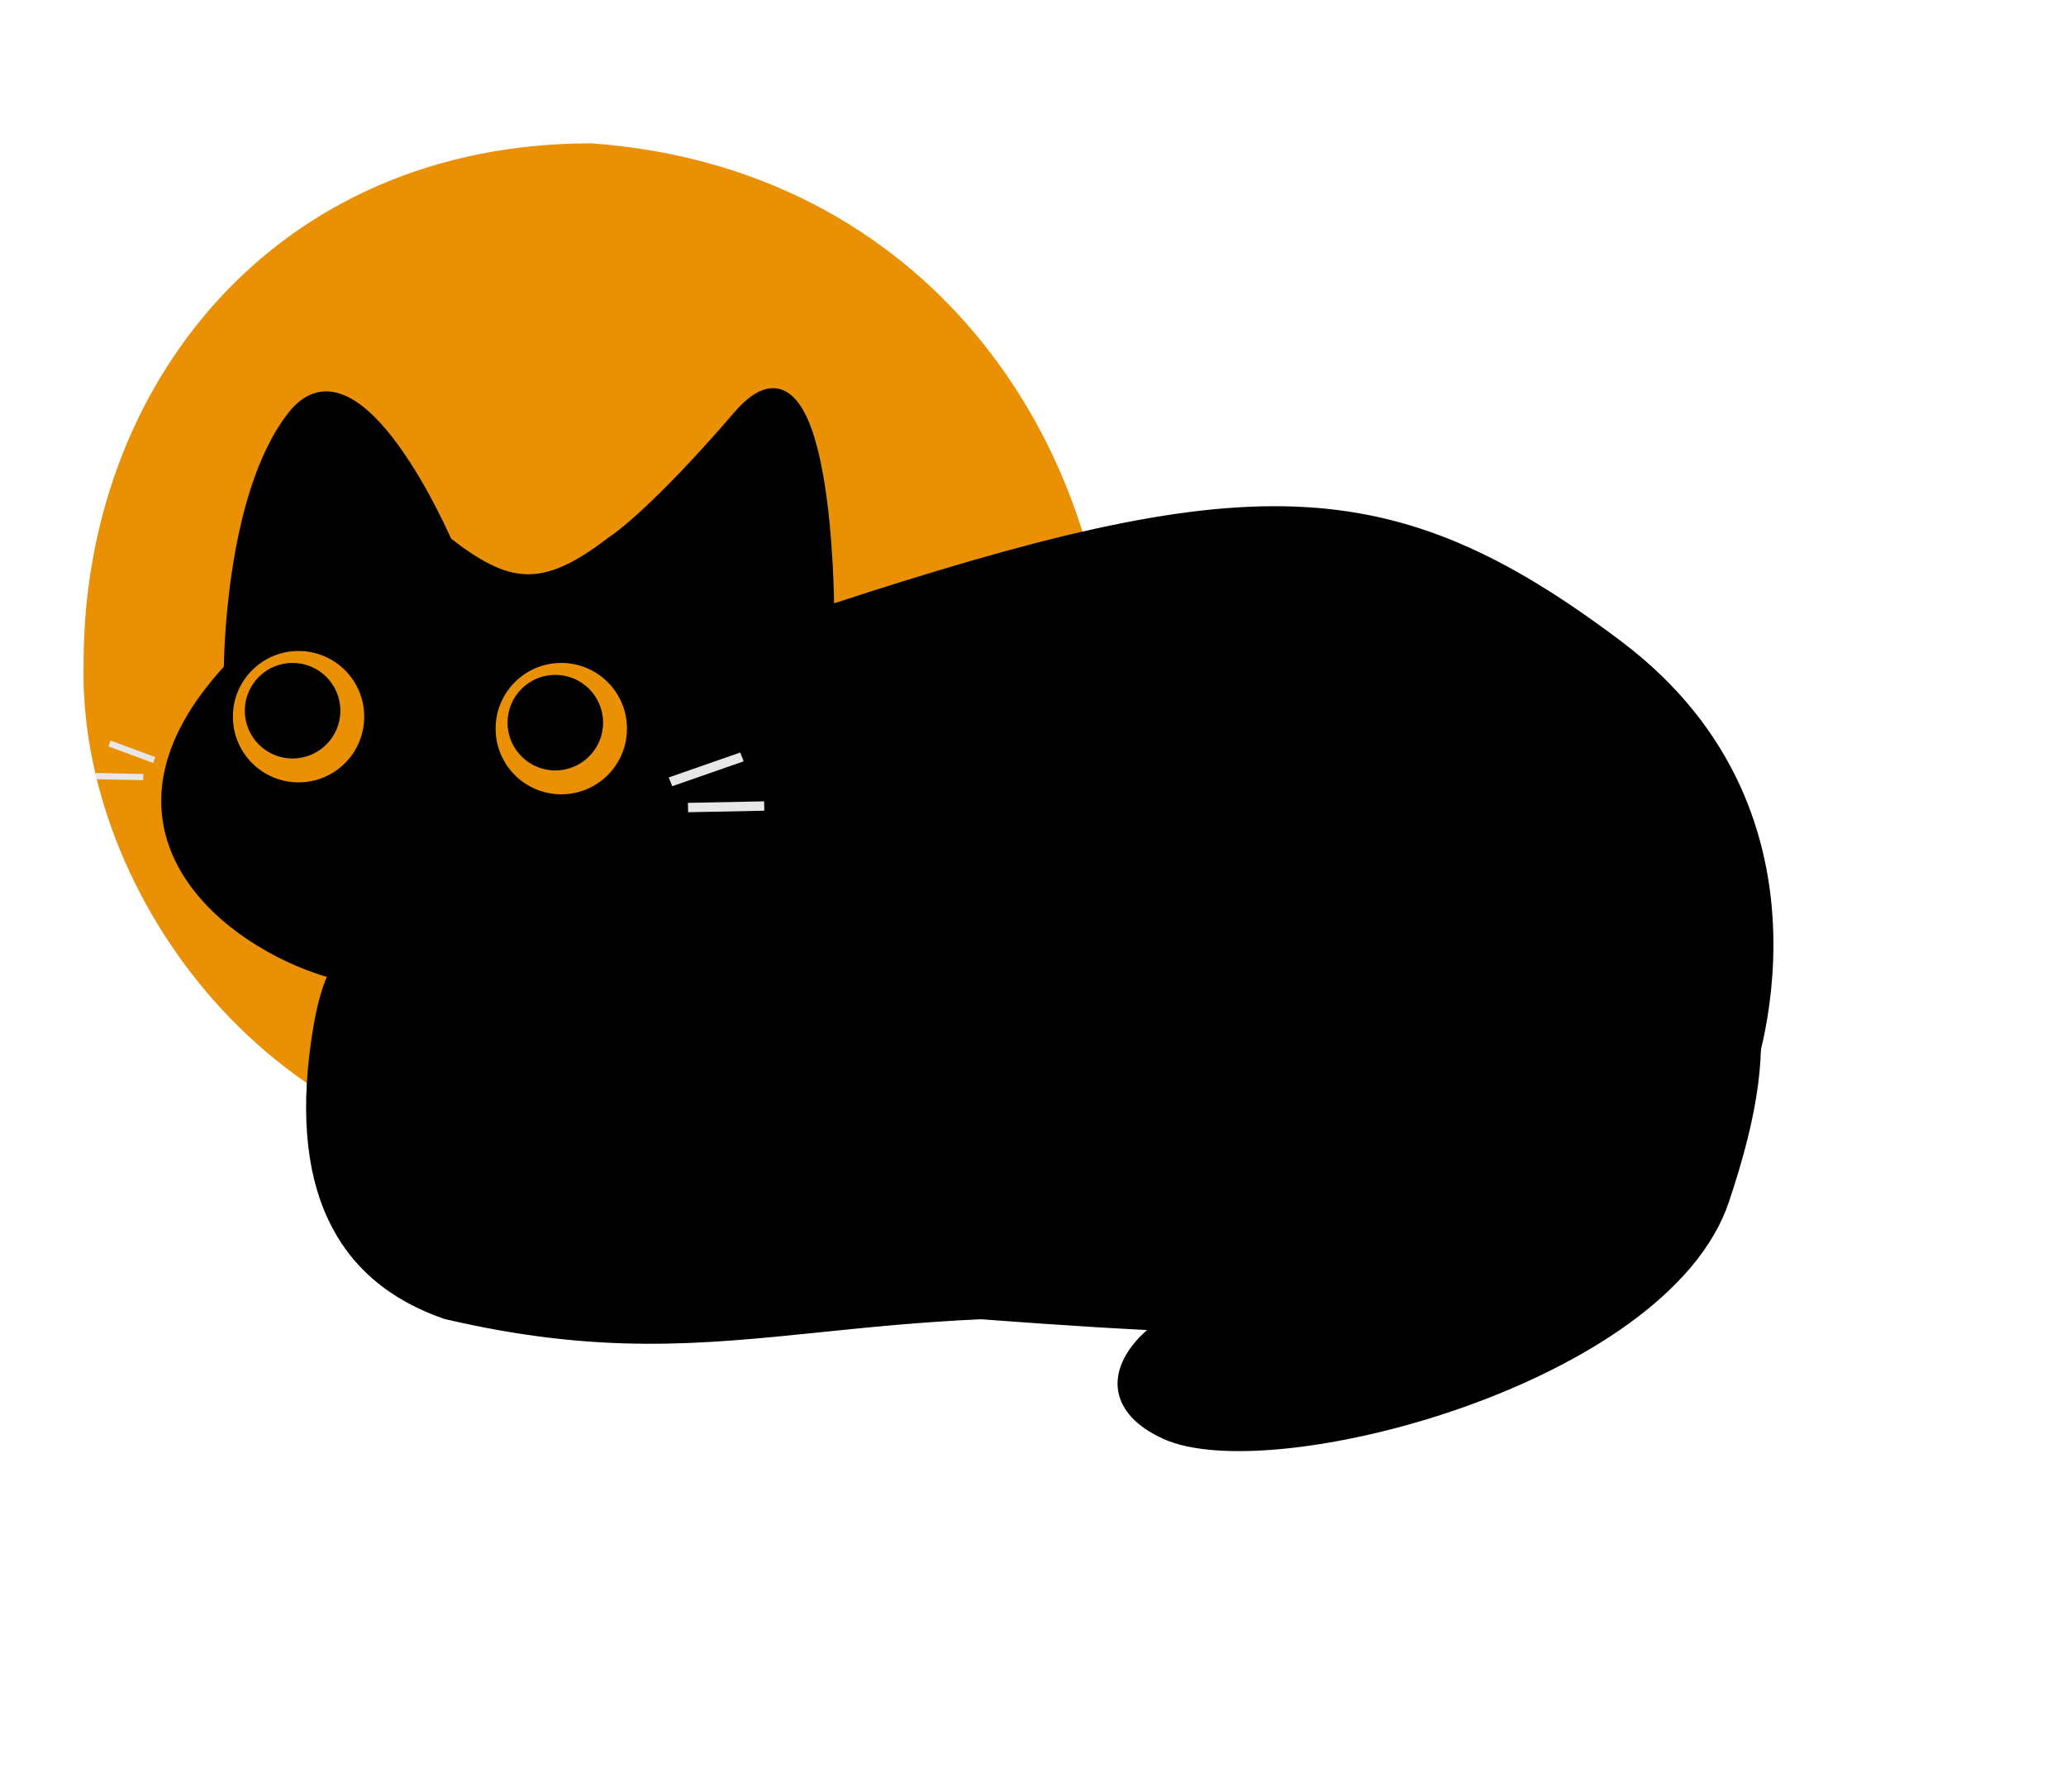 <svg width="173" height="150" viewBox="0 0 173 150" fill="none" xmlns="http://www.w3.org/2000/svg">
<path d="M138.956 67.903L130.037 85.021C135.392 95.413 122.464 107.442 110.135 107.346C97.805 107.251 88.805 115.976 97.605 120C106.405 124.024 139.296 115.402 144.299 100.465C149.302 85.529 147.106 79.669 138.956 67.903Z" fill="black" stroke="black"/>
<path d="M93 60C93 83.196 71.8 97.5 47.5 97.5C23.2 97.5 6.5 75 7 55.5C7 32.304 23 12 49.5 12C77.5 14 93 36.804 93 60Z" fill="#E99005"/>
<path fill-rule="evenodd" clip-rule="evenodd" d="M19.244 56.012C19.244 56.012 19.244 41.566 24.575 34.824C29.905 28.082 37.368 45.418 37.368 45.418C42.445 49.358 45.434 49.892 51.228 45.418C51.228 45.418 54.426 43.492 61.889 34.824C69.351 26.156 69.351 51.197 69.351 51.197C104.448 39.688 116.26 39.639 135.45 54.086C154.64 68.532 146.111 90.683 146.111 90.683C146.111 90.683 136.909 102.933 130.12 106.093C121.723 111.831 109.486 112.006 82.145 109.945C77.089 110.173 72.716 110.621 68.618 111.04C58.556 112.07 50.153 112.931 37.368 109.945C28.428 106.872 24.575 99.171 26.707 86.196C27.072 83.977 27.561 82.452 28.079 81.432C27.672 81.349 27.216 81.225 26.707 81.052C18.178 78.163 7.382 68.827 19.244 56.012ZM47 67C50.314 67 53 64.314 53 61C53 57.686 50.314 55 47 55C43.686 55 41 57.686 41 61C41 64.314 43.686 67 47 67ZM46.5 64C48.433 64 50 62.433 50 60.5C50 58.567 48.433 57 46.5 57C44.567 57 43 58.567 43 60.5C43 62.433 44.567 64 46.5 64ZM31 60C31 63.314 28.314 66 25 66C21.686 66 19 63.314 19 60C19 56.686 21.686 54 25 54C28.314 54 31 56.686 31 60ZM28 59.5C28 61.433 26.433 63 24.5 63C22.567 63 21 61.433 21 59.5C21 57.567 22.567 56 24.5 56C26.433 56 28 57.567 28 59.5Z" fill="black"/>
<path d="M24.575 34.824L24.183 34.514L24.183 34.514L24.575 34.824ZM19.244 56.012L19.611 56.352L19.744 56.208L19.744 56.012L19.244 56.012ZM37.368 45.418L36.909 45.616L36.96 45.734L37.062 45.813L37.368 45.418ZM51.228 45.418L50.97 44.99L50.945 45.005L50.922 45.022L51.228 45.418ZM61.889 34.824L62.268 35.15L61.889 34.824ZM69.351 51.197H68.851V51.887L69.507 51.672L69.351 51.197ZM135.45 54.086L135.751 53.686L135.751 53.686L135.45 54.086ZM146.111 90.683L146.511 90.984L146.553 90.928L146.578 90.863L146.111 90.683ZM130.12 106.093L129.909 105.639L129.871 105.657L129.837 105.68L130.12 106.093ZM82.145 109.945L82.182 109.447L82.152 109.444L82.122 109.446L82.145 109.945ZM68.618 111.04L68.669 111.538L68.669 111.538L68.618 111.04ZM37.368 109.945L37.206 110.418L37.23 110.426L37.254 110.432L37.368 109.945ZM26.707 86.196L27.2 86.277L27.2 86.277L26.707 86.196ZM28.079 81.432L28.525 81.659L28.822 81.074L28.179 80.942L28.079 81.432ZM26.707 81.052L26.547 81.526L26.547 81.526L26.707 81.052ZM24.183 34.514C21.43 37.995 20.084 43.407 19.416 47.872C19.08 50.118 18.912 52.15 18.828 53.621C18.786 54.357 18.765 54.953 18.755 55.365C18.75 55.572 18.747 55.733 18.746 55.842C18.745 55.897 18.745 55.939 18.744 55.967C18.744 55.982 18.744 55.993 18.744 56C18.744 56.004 18.744 56.007 18.744 56.009C18.744 56.01 18.744 56.01 18.744 56.011C18.744 56.011 18.744 56.011 18.744 56.012C18.744 56.012 18.744 56.012 19.244 56.012C19.744 56.012 19.744 56.012 19.744 56.012C19.744 56.012 19.744 56.012 19.744 56.012C19.744 56.011 19.744 56.011 19.744 56.01C19.744 56.009 19.744 56.006 19.744 56.003C19.744 55.996 19.744 55.986 19.744 55.973C19.745 55.947 19.745 55.907 19.745 55.854C19.747 55.749 19.749 55.593 19.755 55.391C19.765 54.987 19.785 54.402 19.827 53.678C19.909 52.229 20.075 50.228 20.405 48.02C21.07 43.577 22.389 38.395 24.967 35.134L24.183 34.514ZM37.368 45.418C37.827 45.22 37.827 45.22 37.827 45.22C37.827 45.22 37.827 45.219 37.827 45.219C37.827 45.218 37.826 45.218 37.826 45.216C37.825 45.214 37.823 45.211 37.821 45.206C37.818 45.197 37.812 45.185 37.804 45.168C37.79 45.134 37.768 45.085 37.74 45.021C37.683 44.894 37.599 44.708 37.49 44.475C37.274 44.01 36.958 43.352 36.563 42.586C35.775 41.055 34.662 39.074 33.375 37.299C32.101 35.542 30.605 33.916 29.034 33.182C28.235 32.809 27.39 32.653 26.538 32.857C25.688 33.061 24.899 33.608 24.183 34.514L24.967 35.134C25.584 34.354 26.194 33.968 26.771 33.83C27.349 33.691 27.961 33.784 28.611 34.088C29.938 34.708 31.308 36.153 32.566 37.886C33.811 39.603 34.897 41.535 35.674 43.044C36.062 43.797 36.372 44.441 36.584 44.897C36.69 45.125 36.772 45.306 36.827 45.429C36.854 45.49 36.875 45.538 36.889 45.569C36.895 45.585 36.901 45.597 36.904 45.605C36.906 45.608 36.907 45.611 36.908 45.613C36.908 45.614 36.908 45.615 36.909 45.615C36.909 45.615 36.909 45.615 36.909 45.616C36.909 45.616 36.909 45.616 37.368 45.418ZM50.922 45.022C48.052 47.239 45.973 48.135 44.045 48.074C42.109 48.012 40.202 46.984 37.675 45.023L37.062 45.813C39.611 47.791 41.737 49.001 44.013 49.073C46.297 49.145 48.61 48.071 51.533 45.814L50.922 45.022ZM61.51 34.498C57.789 38.819 55.138 41.452 53.424 43C52.568 43.774 51.946 44.277 51.542 44.583C51.34 44.736 51.193 44.841 51.098 44.905C51.05 44.938 51.016 44.96 50.995 44.974C50.984 44.98 50.977 44.985 50.973 44.988C50.971 44.989 50.969 44.99 50.969 44.99C50.968 44.99 50.968 44.99 50.969 44.99C50.969 44.99 50.969 44.99 50.969 44.99C50.969 44.99 50.969 44.99 50.969 44.99C50.969 44.99 50.97 44.99 51.228 45.418C51.486 45.846 51.486 45.846 51.486 45.846C51.486 45.846 51.486 45.846 51.486 45.846C51.487 45.846 51.487 45.845 51.488 45.845C51.489 45.844 51.49 45.844 51.491 45.843C51.494 45.841 51.497 45.839 51.501 45.837C51.51 45.831 51.521 45.824 51.536 45.815C51.565 45.796 51.607 45.769 51.661 45.731C51.771 45.657 51.932 45.543 52.146 45.38C52.575 45.054 53.219 44.533 54.095 43.742C55.846 42.161 58.526 39.497 62.268 35.15L61.51 34.498ZM69.351 51.197C69.851 51.197 69.851 51.196 69.851 51.196C69.851 51.196 69.851 51.196 69.851 51.195C69.851 51.194 69.851 51.193 69.851 51.191C69.851 51.188 69.851 51.183 69.851 51.177C69.851 51.165 69.851 51.147 69.851 51.123C69.851 51.075 69.85 51.004 69.85 50.912C69.848 50.729 69.844 50.463 69.837 50.127C69.822 49.455 69.793 48.505 69.734 47.393C69.617 45.172 69.382 42.289 68.911 39.671C68.675 38.362 68.378 37.108 68.001 36.031C67.629 34.962 67.163 34.024 66.569 33.385C65.958 32.728 65.179 32.361 64.253 32.549C63.376 32.727 62.468 33.385 61.51 34.498L62.268 35.15C63.175 34.096 63.9 33.641 64.451 33.529C64.953 33.427 65.399 33.595 65.837 34.066C66.292 34.556 66.702 35.341 67.057 36.36C67.41 37.37 67.696 38.569 67.927 39.849C68.388 42.407 68.619 45.242 68.736 47.446C68.793 48.546 68.823 49.485 68.837 50.148C68.844 50.48 68.848 50.743 68.85 50.922C68.85 51.012 68.851 51.081 68.851 51.127C68.851 51.151 68.851 51.168 68.851 51.18C68.851 51.185 68.851 51.19 68.851 51.193C68.851 51.194 68.851 51.195 68.851 51.196C68.851 51.196 68.851 51.196 68.851 51.196C68.851 51.197 68.851 51.197 69.351 51.197ZM135.751 53.686C126.111 46.429 118.263 42.769 108.384 42.409C98.545 42.05 86.74 44.969 69.196 50.721L69.507 51.672C87.059 45.916 98.708 43.056 108.347 43.408C117.946 43.758 125.599 47.296 135.149 54.485L135.751 53.686ZM146.111 90.683C146.578 90.863 146.578 90.863 146.578 90.862C146.578 90.862 146.578 90.862 146.579 90.861C146.579 90.86 146.579 90.859 146.58 90.857C146.581 90.854 146.583 90.849 146.585 90.843C146.59 90.831 146.596 90.814 146.604 90.792C146.621 90.747 146.645 90.681 146.674 90.596C146.734 90.424 146.818 90.174 146.918 89.851C147.117 89.205 147.379 88.269 147.633 87.103C148.139 84.77 148.612 81.507 148.477 77.784C148.206 70.327 145.493 61.02 135.751 53.686L135.149 54.485C144.597 61.598 147.215 70.59 147.477 77.82C147.609 81.44 147.149 84.618 146.655 86.89C146.409 88.026 146.155 88.934 145.963 89.556C145.867 89.867 145.786 90.106 145.73 90.266C145.702 90.347 145.68 90.407 145.666 90.447C145.658 90.467 145.653 90.482 145.649 90.491C145.648 90.496 145.646 90.499 145.646 90.501C145.645 90.502 145.645 90.503 145.645 90.504C145.645 90.504 145.645 90.504 145.645 90.504C145.645 90.504 145.645 90.504 146.111 90.683ZM130.331 106.546C133.827 104.919 137.885 100.994 141.031 97.54C142.614 95.802 143.983 94.164 144.956 92.961C145.443 92.359 145.831 91.866 146.098 91.522C146.231 91.351 146.334 91.216 146.404 91.125C146.439 91.079 146.465 91.044 146.483 91.02C146.492 91.008 146.499 90.999 146.504 90.993C146.506 90.99 146.508 90.988 146.509 90.986C146.51 90.985 146.51 90.985 146.51 90.984C146.511 90.984 146.511 90.984 146.511 90.984C146.511 90.984 146.511 90.984 146.111 90.683C145.711 90.383 145.711 90.383 145.711 90.383C145.711 90.383 145.711 90.383 145.711 90.383C145.711 90.384 145.711 90.384 145.71 90.385C145.709 90.386 145.707 90.388 145.705 90.391C145.701 90.397 145.695 90.405 145.686 90.417C145.669 90.439 145.643 90.474 145.609 90.518C145.541 90.608 145.439 90.74 145.308 90.909C145.045 91.248 144.661 91.736 144.179 92.332C143.214 93.525 141.858 95.147 140.292 96.866C137.14 100.327 133.202 104.107 129.909 105.639L130.331 106.546ZM82.107 110.444C95.775 111.474 105.703 111.949 113.27 111.442C120.845 110.936 126.102 109.444 130.402 106.506L129.837 105.68C125.741 108.48 120.681 109.945 113.203 110.445C105.716 110.945 95.855 110.477 82.182 109.447L82.107 110.444ZM68.669 111.538C72.767 111.118 77.127 110.672 82.167 110.445L82.122 109.446C77.05 109.674 72.664 110.123 68.567 110.543L68.669 111.538ZM37.254 110.432C50.125 113.438 58.598 112.569 68.669 111.538L68.567 110.543C58.515 111.572 50.181 112.424 37.482 109.458L37.254 110.432ZM26.214 86.115C25.138 92.657 25.56 97.938 27.431 101.993C29.311 106.066 32.625 108.844 37.206 110.418L37.531 109.472C33.171 107.974 30.089 105.365 28.339 101.574C26.582 97.766 26.143 92.709 27.2 86.277L26.214 86.115ZM27.633 81.206C27.084 82.287 26.583 83.867 26.214 86.115L27.2 86.277C27.56 84.088 28.038 82.617 28.525 81.659L27.633 81.206ZM26.547 81.526C27.072 81.704 27.548 81.834 27.978 81.922L28.179 80.942C27.796 80.864 27.36 80.746 26.867 80.579L26.547 81.526ZM18.877 55.672C15.867 58.924 14.26 61.992 13.716 64.83C13.169 67.675 13.698 70.249 14.887 72.489C17.252 76.941 22.216 80.059 26.547 81.526L26.867 80.579C22.67 79.157 17.971 76.162 15.771 72.02C14.678 69.962 14.198 67.619 14.698 65.019C15.198 62.412 16.69 59.507 19.611 56.352L18.877 55.672ZM52.5 61C52.5 64.038 50.038 66.5 47 66.5V67.5C50.59 67.5 53.5 64.59 53.5 61H52.5ZM47 55.5C50.038 55.5 52.5 57.962 52.5 61H53.5C53.5 57.41 50.59 54.5 47 54.5V55.5ZM41.5 61C41.5 57.962 43.962 55.5 47 55.5V54.5C43.41 54.5 40.5 57.41 40.5 61H41.5ZM47 66.5C43.962 66.5 41.5 64.038 41.5 61H40.5C40.5 64.59 43.41 67.5 47 67.5V66.5ZM49.5 60.5C49.5 62.157 48.157 63.5 46.5 63.5V64.5C48.709 64.5 50.5 62.709 50.5 60.5H49.5ZM46.5 57.5C48.157 57.5 49.5 58.843 49.5 60.5H50.5C50.5 58.291 48.709 56.5 46.5 56.5V57.5ZM43.5 60.5C43.5 58.843 44.843 57.5 46.5 57.5V56.5C44.291 56.5 42.5 58.291 42.5 60.5H43.5ZM46.5 63.5C44.843 63.5 43.5 62.157 43.5 60.5H42.5C42.5 62.709 44.291 64.5 46.5 64.5V63.5ZM25 66.5C28.59 66.5 31.5 63.59 31.5 60H30.5C30.5 63.038 28.038 65.5 25 65.5V66.5ZM18.5 60C18.5 63.59 21.41 66.5 25 66.5V65.5C21.962 65.5 19.5 63.038 19.5 60H18.5ZM25 53.5C21.41 53.5 18.5 56.41 18.5 60H19.5C19.5 56.962 21.962 54.5 25 54.5V53.5ZM31.5 60C31.5 56.41 28.59 53.5 25 53.5V54.5C28.038 54.5 30.5 56.962 30.5 60H31.5ZM24.5 63.5C26.709 63.5 28.5 61.709 28.5 59.5H27.5C27.5 61.157 26.157 62.5 24.5 62.5V63.5ZM20.5 59.5C20.5 61.709 22.291 63.5 24.5 63.5V62.5C22.843 62.5 21.5 61.157 21.5 59.5H20.5ZM24.5 55.5C22.291 55.5 20.5 57.291 20.5 59.5H21.5C21.5 57.843 22.843 56.5 24.5 56.5V55.5ZM28.5 59.5C28.5 57.291 26.709 55.5 24.5 55.5V56.5C26.157 56.5 27.5 57.843 27.5 59.5H28.5Z" fill="black"/>
<rect width="6.338" height="0.79" transform="matrix(0.944 -0.329 0.366 0.931 56 65.086)" fill="#E7E7E7"/>
<rect width="6.381" height="0.784" transform="matrix(1 -0.02 0.022 1 57.603 67.216)" fill="#E7E7E7"/>
<rect width="3.988" height="0.52" transform="matrix(-0.938 -0.347 -0.347 0.938 13 63.384)" fill="#E7E7E7"/>
<rect width="3.988" height="0.52" transform="matrix(-1 -0.021 -0.021 1 11.998 64.798)" fill="#E7E7E7"/>
</svg>

